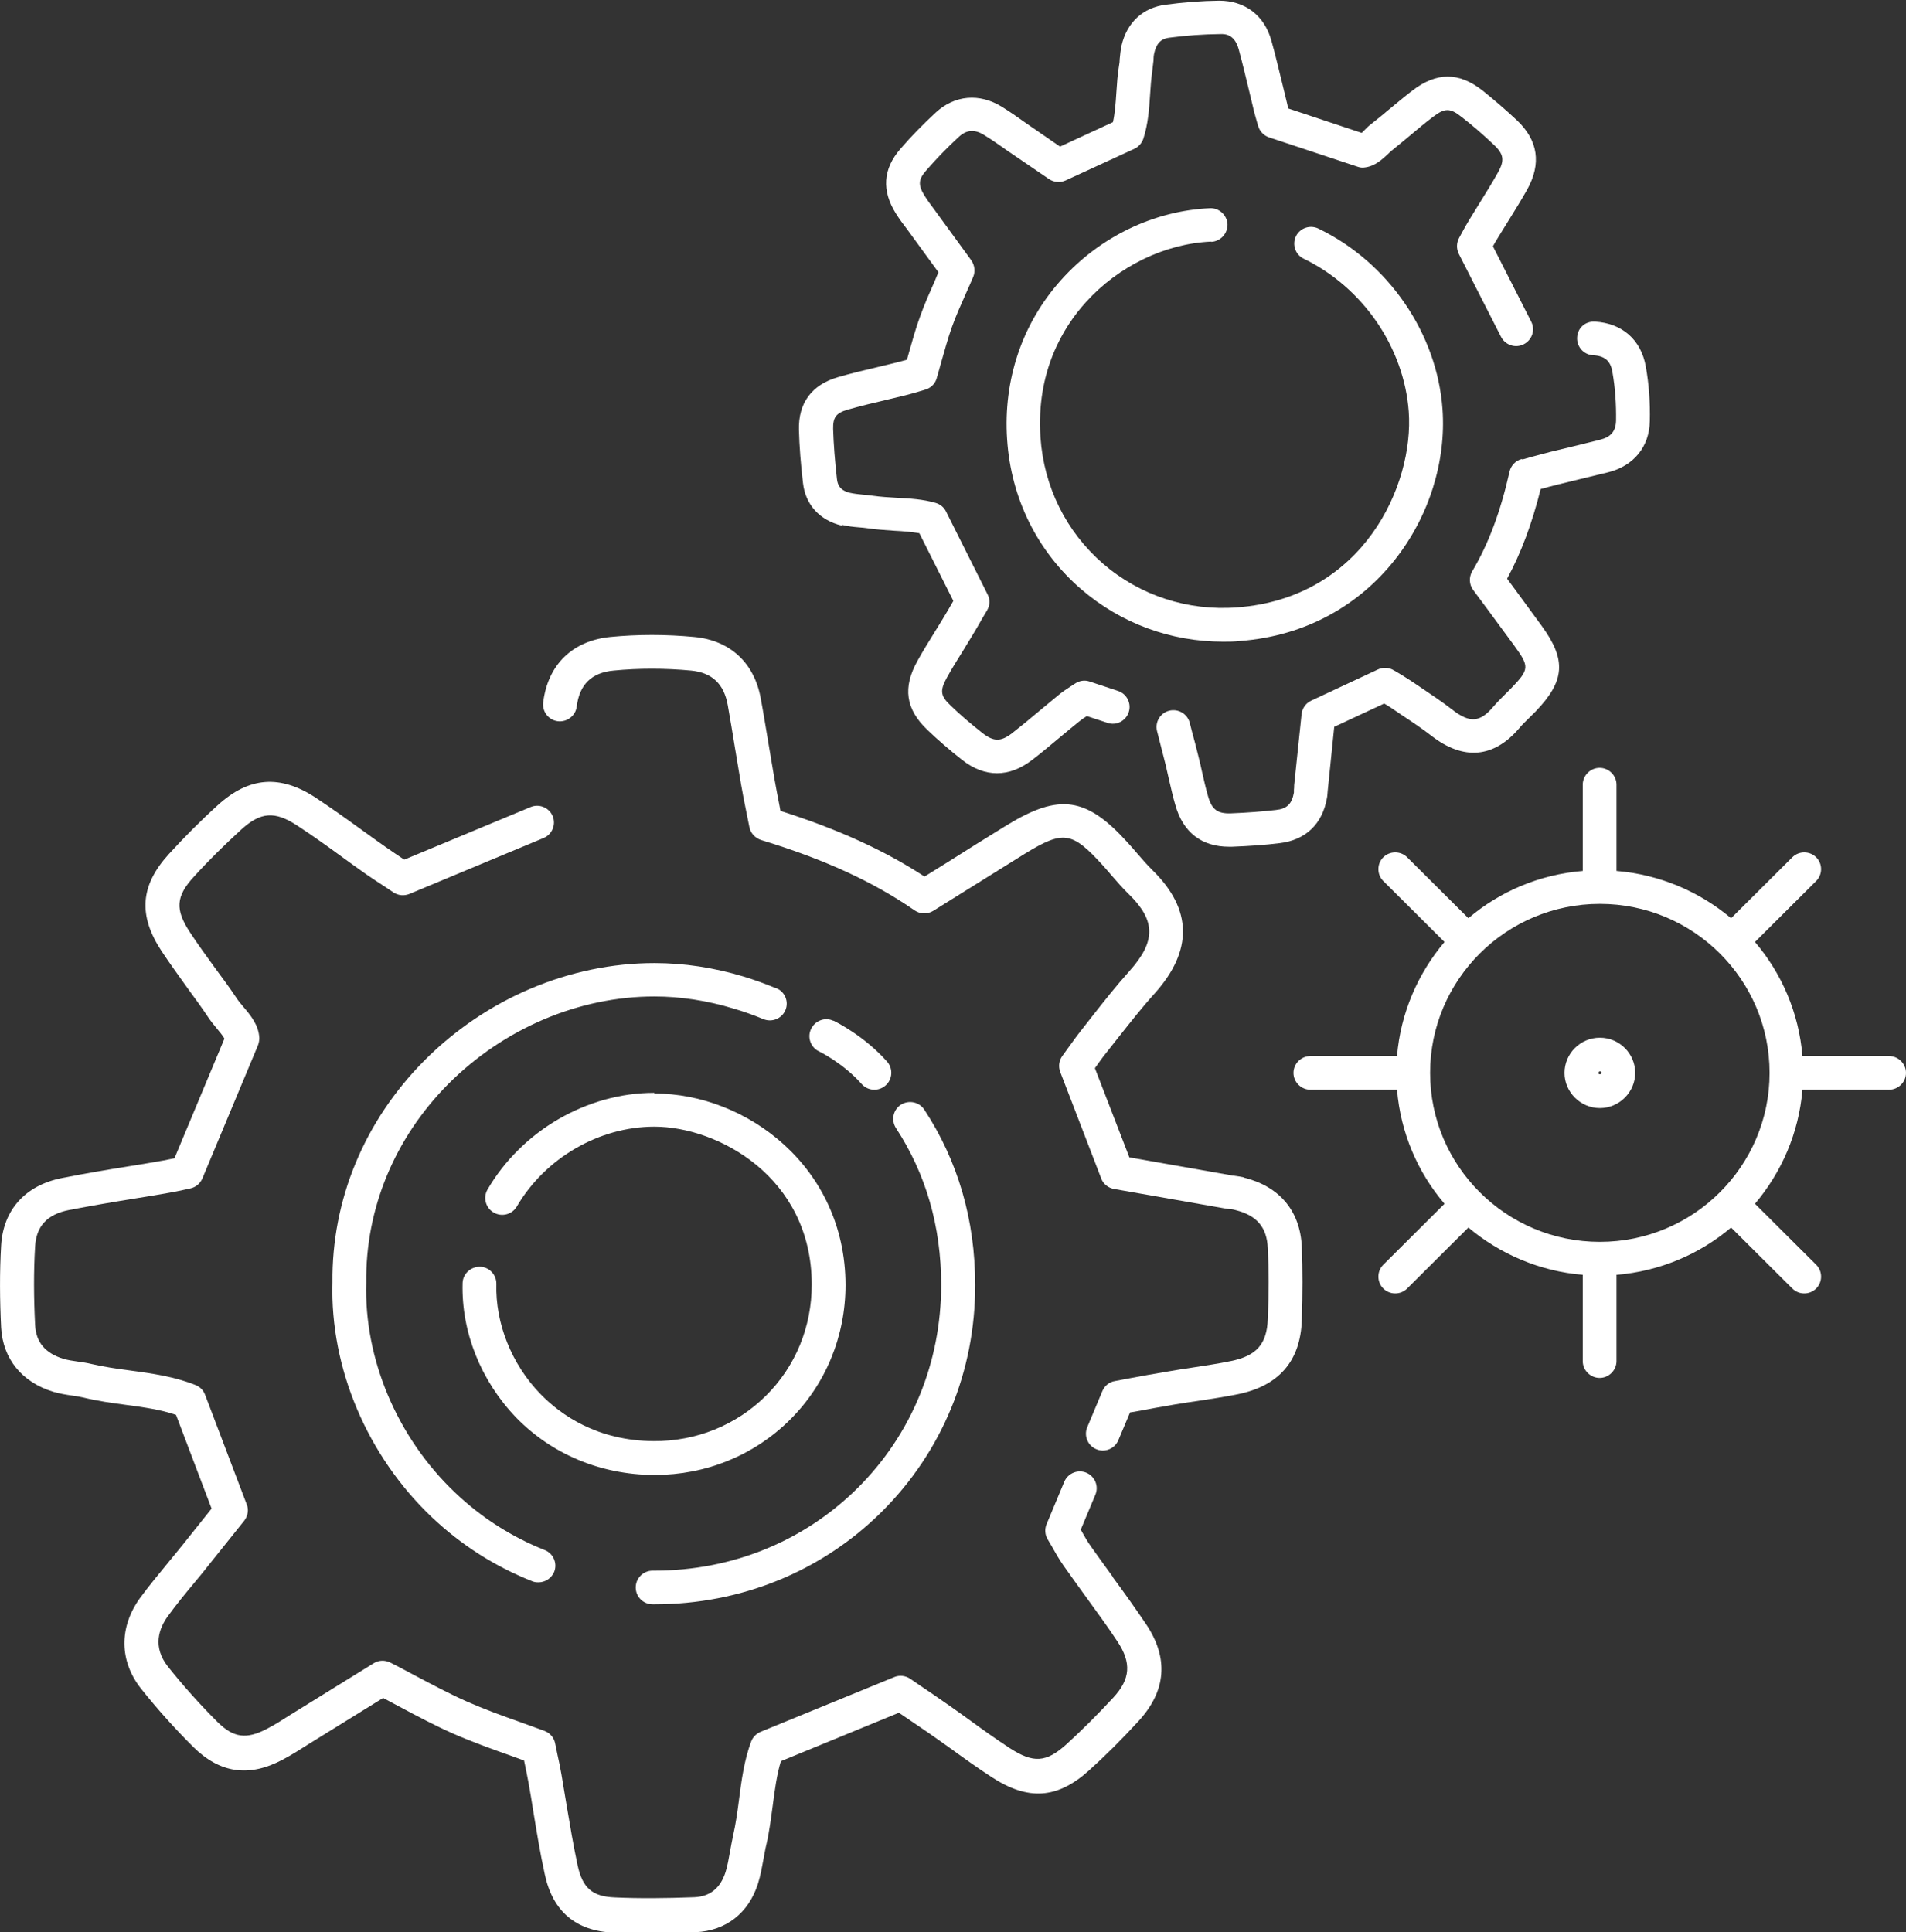 <svg width="73" height="74" viewBox="0 0 73 74" fill="none" xmlns="http://www.w3.org/2000/svg">
<rect x="0" y="0" width="73" height="74" fill="#333333" stroke="none"/>
<g clip-path="url(#clip0_563_58)">
<path d="M47.634 45.09C47.514 45.064 47.402 45.047 47.281 45.03C47.229 45.03 47.169 45.022 47.108 45.004L43.255 44.326L41.935 40.91L41.953 40.884C42.099 40.678 42.237 40.481 42.392 40.292L42.832 39.734C43.281 39.167 43.737 38.584 44.22 38.051C45.694 36.412 45.669 34.824 44.143 33.331C43.936 33.124 43.746 32.91 43.556 32.687C43.436 32.549 43.315 32.403 43.186 32.266C41.608 30.524 40.573 30.378 38.573 31.597C37.788 32.077 37.013 32.566 36.211 33.073L35.409 33.571C33.874 32.566 32.098 31.76 29.891 31.056L29.857 30.867C29.788 30.506 29.718 30.163 29.658 29.811C29.581 29.348 29.503 28.884 29.425 28.429C29.331 27.88 29.244 27.322 29.141 26.773C28.899 25.391 27.968 24.524 26.589 24.395C25.503 24.292 24.416 24.292 23.373 24.395C21.924 24.541 20.985 25.451 20.804 26.901C20.761 27.253 21.011 27.579 21.364 27.622C21.709 27.665 22.045 27.416 22.088 27.064C22.192 26.215 22.657 25.76 23.502 25.682C24.459 25.588 25.459 25.588 26.468 25.682C27.27 25.76 27.727 26.189 27.873 27.004C27.968 27.554 28.063 28.094 28.149 28.644C28.227 29.107 28.305 29.571 28.382 30.034C28.442 30.386 28.512 30.747 28.589 31.116L28.701 31.674C28.744 31.906 28.917 32.094 29.149 32.172C31.572 32.91 33.443 33.768 35.029 34.867C35.245 35.013 35.521 35.022 35.745 34.884L36.9 34.163C37.702 33.665 38.478 33.176 39.254 32.695C40.728 31.794 41.056 31.846 42.229 33.133C42.341 33.262 42.461 33.391 42.574 33.528C42.789 33.777 43.005 34.026 43.237 34.249C44.272 35.262 44.272 36.06 43.255 37.193C42.746 37.76 42.272 38.361 41.815 38.944L41.384 39.494C41.22 39.7 41.065 39.923 40.901 40.146L40.685 40.446C40.556 40.627 40.53 40.85 40.608 41.056L42.177 45.133C42.255 45.348 42.444 45.494 42.668 45.536L46.876 46.275C46.953 46.292 47.039 46.3 47.117 46.309C47.186 46.309 47.255 46.326 47.315 46.343C48.135 46.549 48.523 46.996 48.557 47.811C48.6 48.635 48.6 49.519 48.557 50.515C48.523 51.476 48.126 51.931 47.134 52.129C46.643 52.232 46.151 52.3 45.66 52.378C45.358 52.421 45.048 52.472 44.746 52.524C44.229 52.609 43.703 52.704 43.203 52.798L42.703 52.893C42.487 52.927 42.306 53.073 42.22 53.279L41.642 54.661C41.504 54.987 41.66 55.365 41.987 55.502C42.065 55.536 42.151 55.554 42.237 55.554C42.487 55.554 42.729 55.408 42.832 55.159L43.281 54.094L43.444 54.069C43.944 53.974 44.462 53.88 44.97 53.794C45.263 53.742 45.565 53.7 45.858 53.657C46.376 53.579 46.884 53.502 47.402 53.399C48.979 53.081 49.807 52.129 49.859 50.566C49.893 49.536 49.893 48.618 49.859 47.751C49.798 46.378 49.005 45.434 47.634 45.099V45.09Z" fill="white"/>
<path d="M42.617 60.386C42.341 60.009 42.065 59.622 41.789 59.236C41.634 59.022 41.505 58.781 41.393 58.584L41.953 57.245C42.091 56.919 41.936 56.541 41.608 56.403C41.281 56.266 40.901 56.421 40.763 56.747L40.082 58.378C40.005 58.566 40.022 58.781 40.125 58.953L40.272 59.202C40.401 59.434 40.556 59.708 40.737 59.966C41.013 60.361 41.298 60.747 41.574 61.133C41.988 61.708 42.41 62.275 42.798 62.867C43.341 63.682 43.298 64.309 42.634 65.022C42.014 65.691 41.427 66.275 40.832 66.815C40.065 67.502 39.582 67.537 38.677 66.953C38.168 66.618 37.668 66.266 37.177 65.906C36.884 65.691 36.59 65.485 36.297 65.279C35.944 65.03 35.59 64.79 35.245 64.558L34.858 64.292C34.676 64.172 34.444 64.146 34.245 64.232L29.133 66.326C28.969 66.395 28.831 66.532 28.771 66.695C28.503 67.408 28.4 68.18 28.305 68.918C28.245 69.391 28.176 69.871 28.072 70.326C28.029 70.524 27.995 70.721 27.96 70.91C27.908 71.193 27.865 71.459 27.788 71.7C27.589 72.318 27.193 72.635 26.589 72.661C25.477 72.704 24.477 72.712 23.546 72.669C22.684 72.635 22.313 72.309 22.123 71.442C21.959 70.678 21.83 69.906 21.701 69.142C21.632 68.747 21.572 68.352 21.503 67.957C21.459 67.708 21.408 67.451 21.347 67.184L21.261 66.764C21.218 66.549 21.063 66.369 20.856 66.292C20.554 66.18 20.244 66.069 19.933 65.957C19.252 65.717 18.545 65.459 17.881 65.167C17.226 64.876 16.579 64.532 15.898 64.172C15.588 64.009 15.278 63.837 14.95 63.674C14.743 63.571 14.502 63.579 14.312 63.7L11.096 65.691C10.812 65.871 10.536 66.052 10.234 66.206C9.441 66.627 8.941 66.558 8.329 65.948C7.665 65.288 7.027 64.575 6.432 63.828C5.828 63.064 6.096 62.361 6.423 61.906C6.759 61.442 7.121 61.004 7.492 60.558C7.673 60.343 7.854 60.12 8.027 59.897L9.355 58.24C9.492 58.06 9.536 57.82 9.449 57.614L7.854 53.416C7.794 53.253 7.665 53.116 7.492 53.047C6.682 52.721 5.82 52.601 4.992 52.489C4.475 52.421 3.992 52.352 3.509 52.24C3.337 52.197 3.156 52.172 2.974 52.146C2.793 52.12 2.612 52.094 2.431 52.043C1.733 51.828 1.379 51.408 1.345 50.747C1.293 49.725 1.285 48.712 1.345 47.734C1.388 46.961 1.811 46.506 2.638 46.343C3.483 46.18 4.337 46.034 5.19 45.897C5.621 45.828 6.052 45.76 6.475 45.682C6.665 45.648 6.846 45.614 7.035 45.571L7.277 45.519C7.492 45.476 7.665 45.331 7.751 45.133L9.88 40.034C9.915 39.94 9.932 39.846 9.932 39.751C9.906 39.253 9.596 38.884 9.32 38.558C9.225 38.446 9.13 38.335 9.053 38.215C8.794 37.828 8.518 37.451 8.242 37.081C7.915 36.627 7.578 36.172 7.277 35.708C6.699 34.833 6.734 34.326 7.432 33.571C7.992 32.953 8.604 32.352 9.234 31.777C9.984 31.09 10.527 31.056 11.389 31.622C11.967 32 12.519 32.395 13.07 32.798C13.389 33.03 13.709 33.262 14.027 33.485C14.277 33.657 14.536 33.828 14.778 33.983L15.071 34.18C15.252 34.3 15.476 34.318 15.674 34.24L20.821 32.094C21.149 31.957 21.304 31.579 21.166 31.253C21.028 30.927 20.649 30.773 20.321 30.91L15.493 32.919H15.476C15.243 32.764 15.002 32.601 14.769 32.438C14.45 32.215 14.14 31.991 13.821 31.76C13.252 31.348 12.674 30.936 12.088 30.549C10.725 29.657 9.536 29.751 8.346 30.833C7.682 31.433 7.053 32.069 6.466 32.712C5.371 33.914 5.285 35.056 6.19 36.429C6.509 36.91 6.854 37.382 7.19 37.854C7.458 38.223 7.725 38.584 7.975 38.961C8.079 39.116 8.199 39.262 8.32 39.408C8.406 39.511 8.535 39.665 8.596 39.777L6.682 44.361C6.535 44.386 6.397 44.421 6.251 44.446C5.828 44.524 5.397 44.592 4.975 44.661C4.113 44.798 3.242 44.944 2.38 45.116C0.974 45.391 0.121 46.335 0.043 47.7C-0.017 48.721 -0.009 49.785 0.043 50.85C0.112 52.043 0.836 52.936 2.043 53.305C2.276 53.373 2.526 53.416 2.776 53.451C2.923 53.468 3.061 53.494 3.207 53.528C3.742 53.657 4.285 53.734 4.811 53.803C5.501 53.897 6.147 53.983 6.742 54.189L8.104 57.777L7.009 59.15C6.837 59.365 6.656 59.579 6.483 59.794C6.104 60.258 5.716 60.721 5.363 61.202C4.552 62.326 4.569 63.622 5.406 64.678C6.035 65.468 6.708 66.215 7.406 66.91C8.423 67.914 9.544 68.077 10.829 67.391C11.156 67.219 11.467 67.022 11.777 66.824L14.674 65.03C14.881 65.142 15.079 65.245 15.286 65.356C15.993 65.734 16.657 66.086 17.355 66.395C18.062 66.704 18.795 66.97 19.502 67.219C19.692 67.287 19.882 67.356 20.071 67.425L20.088 67.502C20.14 67.76 20.192 68 20.235 68.24C20.304 68.627 20.373 69.022 20.433 69.416C20.563 70.206 20.692 70.996 20.864 71.777C21.166 73.202 22.054 73.957 23.494 74.017C23.934 74.034 24.391 74.043 24.865 74.043C25.425 74.043 26.02 74.026 26.65 74C27.796 73.948 28.667 73.279 29.029 72.146C29.133 71.82 29.184 71.502 29.245 71.184C29.279 71.013 29.305 70.833 29.348 70.661C29.469 70.146 29.529 69.631 29.598 69.133C29.676 68.532 29.753 67.966 29.909 67.451L34.426 65.597L34.53 65.665C34.866 65.897 35.22 66.129 35.565 66.369C35.858 66.575 36.142 66.772 36.427 66.978C36.935 67.348 37.453 67.717 37.979 68.06C39.375 68.97 40.496 68.901 41.712 67.803C42.333 67.245 42.953 66.627 43.6 65.923C44.669 64.764 44.773 63.502 43.885 62.189C43.479 61.588 43.057 60.996 42.626 60.412L42.617 60.386Z" fill="white"/>
<path d="M29.736 37.854C29.322 37.682 28.9 37.528 28.477 37.399C27.339 37.056 26.192 36.884 25.072 36.884H25.063C21.821 36.884 18.605 38.249 16.252 40.618C13.95 42.936 12.7 45.957 12.734 49.116C12.639 52.395 14.062 55.751 16.536 58.103C17.657 59.167 18.95 59.991 20.381 60.558C20.459 60.592 20.537 60.601 20.623 60.601C20.881 60.601 21.123 60.446 21.226 60.197C21.356 59.871 21.192 59.494 20.864 59.365C19.588 58.858 18.433 58.12 17.433 57.167C15.217 55.064 13.941 52.06 14.027 49.124C13.993 46.292 15.114 43.588 17.166 41.519C19.286 39.391 22.166 38.163 25.063 38.163C26.055 38.163 27.081 38.318 28.098 38.627C28.477 38.738 28.865 38.876 29.236 39.03C29.564 39.167 29.943 39.013 30.081 38.687C30.219 38.361 30.064 37.983 29.736 37.846V37.854Z" fill="white"/>
<path d="M25.072 60.154C25.072 60.154 25.02 60.154 24.994 60.154C24.641 60.154 24.348 60.438 24.348 60.798C24.348 61.15 24.632 61.442 24.994 61.442H25.072C28.374 61.442 31.461 60.189 33.763 57.906C36.082 55.605 37.358 52.515 37.349 49.21C37.349 46.712 36.685 44.455 35.401 42.498C35.202 42.197 34.806 42.12 34.504 42.309C34.202 42.506 34.125 42.901 34.314 43.202C35.461 44.953 36.047 46.97 36.047 49.21C36.047 52.172 34.918 54.936 32.84 56.996C30.779 59.039 28.02 60.154 25.055 60.154H25.072Z" fill="white"/>
<path d="M25.054 41.854C22.485 41.854 19.985 43.305 18.674 45.554C18.493 45.863 18.597 46.258 18.907 46.438C19.218 46.618 19.614 46.515 19.795 46.206C20.881 44.352 22.942 43.15 25.063 43.15C27.486 43.15 31.081 45.073 31.09 49.193C31.09 50.816 30.469 52.335 29.331 53.459C28.193 54.584 26.667 55.202 25.029 55.193C22.882 55.176 21.494 54.206 20.701 53.391C19.597 52.258 18.968 50.678 19.011 49.176C19.019 48.824 18.743 48.524 18.381 48.515C18.019 48.515 17.726 48.79 17.717 49.142C17.666 51.013 18.416 52.884 19.769 54.292C21.132 55.691 22.994 56.472 25.02 56.489H25.072C27.037 56.489 28.874 55.742 30.245 54.386C31.624 53.022 32.383 51.176 32.383 49.21C32.374 44.687 28.581 41.88 25.072 41.88L25.054 41.854Z" fill="white"/>
<path d="M31.926 39.099C31.607 38.944 31.219 39.081 31.064 39.408C30.909 39.725 31.047 40.112 31.366 40.266C31.374 40.266 32.288 40.712 33.004 41.519C33.133 41.665 33.314 41.734 33.487 41.734C33.642 41.734 33.788 41.682 33.918 41.571C34.185 41.339 34.211 40.927 33.978 40.661C33.081 39.648 31.969 39.116 31.926 39.09V39.099Z" fill="white"/>
<path d="M32.254 20.103C32.469 20.154 32.685 20.18 32.909 20.197C33.021 20.206 33.125 20.215 33.237 20.232C33.573 20.283 33.918 20.3 34.254 20.326C34.59 20.343 34.918 20.369 35.211 20.421L36.513 23.013C36.392 23.227 36.263 23.451 36.125 23.674C36.013 23.863 35.892 24.052 35.772 24.249C35.556 24.601 35.34 24.944 35.142 25.305C34.565 26.335 34.685 27.159 35.522 27.957C35.918 28.335 36.341 28.704 36.832 29.09C37.272 29.442 37.729 29.614 38.186 29.614C38.643 29.614 39.091 29.442 39.539 29.099C39.91 28.816 40.272 28.506 40.634 28.206C40.867 28.009 41.1 27.82 41.333 27.631C41.427 27.554 41.531 27.485 41.626 27.425L42.41 27.682C42.747 27.803 43.117 27.614 43.229 27.279C43.342 26.944 43.16 26.575 42.824 26.463L41.738 26.103C41.539 26.034 41.333 26.069 41.16 26.189L41.014 26.283C40.867 26.378 40.686 26.498 40.522 26.635C40.281 26.833 40.048 27.03 39.807 27.227C39.462 27.519 39.108 27.811 38.755 28.086C38.332 28.412 38.056 28.403 37.642 28.086C37.186 27.725 36.78 27.382 36.418 27.03C36.039 26.669 35.97 26.481 36.272 25.94C36.461 25.597 36.668 25.27 36.875 24.936C36.996 24.738 37.117 24.541 37.237 24.343C37.375 24.112 37.513 23.88 37.642 23.648L37.806 23.373C37.918 23.184 37.927 22.953 37.824 22.764L36.237 19.597C36.16 19.433 36.013 19.313 35.841 19.262C35.34 19.116 34.832 19.09 34.332 19.064C34.039 19.047 33.737 19.03 33.435 18.987C33.306 18.97 33.168 18.953 33.038 18.944C32.875 18.927 32.711 18.91 32.556 18.875C32.159 18.781 32.081 18.558 32.056 18.352C31.978 17.657 31.926 17.021 31.909 16.429C31.901 15.983 32.021 15.82 32.461 15.691C32.944 15.554 33.435 15.434 33.918 15.322C34.168 15.262 34.418 15.202 34.668 15.142C34.832 15.099 34.996 15.056 35.168 15.004L35.427 14.927C35.642 14.867 35.815 14.704 35.875 14.489C35.935 14.292 35.987 14.086 36.047 13.88C36.177 13.434 36.297 12.979 36.453 12.541C36.608 12.103 36.798 11.682 36.996 11.236C37.091 11.03 37.177 10.824 37.272 10.609C37.358 10.403 37.332 10.163 37.203 9.974L35.772 8.009C35.642 7.837 35.522 7.674 35.41 7.494C35.16 7.09 35.168 6.876 35.47 6.532C35.858 6.086 36.28 5.648 36.729 5.236C37.022 4.97 37.324 4.944 37.686 5.167C37.996 5.356 38.298 5.571 38.591 5.777L40.177 6.858C40.367 6.987 40.608 7.004 40.815 6.91L43.445 5.7C43.609 5.622 43.729 5.485 43.79 5.313C43.971 4.755 44.014 4.18 44.048 3.631C44.066 3.322 44.092 3.004 44.135 2.695C44.152 2.575 44.16 2.446 44.178 2.326C44.178 2.223 44.186 2.112 44.212 2.017C44.316 1.562 44.566 1.468 44.798 1.442C45.445 1.356 46.092 1.313 46.713 1.305C46.997 1.288 47.299 1.365 47.445 1.897C47.592 2.438 47.721 2.979 47.851 3.519L48.04 4.309C48.075 4.429 48.109 4.549 48.144 4.678L48.187 4.824C48.247 5.03 48.402 5.193 48.609 5.262L51.998 6.386C52.093 6.421 52.187 6.429 52.282 6.412C52.67 6.361 52.937 6.103 53.153 5.906C53.213 5.845 53.274 5.785 53.343 5.734C53.575 5.545 53.808 5.356 54.041 5.159C54.317 4.927 54.593 4.695 54.877 4.481C55.334 4.129 55.541 4.129 55.981 4.481C56.403 4.807 56.817 5.167 57.205 5.536C57.602 5.906 57.636 6.146 57.36 6.627C57.145 7.013 56.912 7.382 56.679 7.76C56.55 7.974 56.412 8.189 56.283 8.403C56.179 8.575 56.084 8.738 55.998 8.901L55.886 9.107C55.783 9.296 55.774 9.519 55.869 9.717L57.49 12.901C57.654 13.219 58.041 13.348 58.361 13.184C58.679 13.021 58.809 12.635 58.645 12.318L57.179 9.433C57.248 9.313 57.317 9.185 57.395 9.064C57.524 8.858 57.654 8.644 57.783 8.438C58.024 8.052 58.266 7.657 58.49 7.262C59.042 6.266 58.912 5.373 58.093 4.601C57.671 4.206 57.231 3.828 56.783 3.468C55.877 2.755 55.024 2.755 54.093 3.468C53.791 3.7 53.507 3.94 53.213 4.18C52.989 4.369 52.774 4.549 52.541 4.73C52.437 4.807 52.343 4.893 52.256 4.987C52.222 5.021 52.179 5.064 52.153 5.09L49.342 4.154C49.325 4.103 49.316 4.06 49.308 4.009L49.118 3.227C48.98 2.67 48.851 2.112 48.696 1.562C48.428 0.584 47.678 0.026 46.695 0.026C46.023 0.034 45.333 0.086 44.643 0.18C43.773 0.292 43.16 0.858 42.953 1.751C42.919 1.914 42.902 2.086 42.885 2.258C42.885 2.343 42.876 2.429 42.859 2.515C42.798 2.867 42.781 3.219 42.755 3.571C42.729 3.966 42.703 4.335 42.626 4.678L40.6 5.614L39.341 4.747C39.022 4.524 38.703 4.292 38.367 4.086C37.513 3.562 36.573 3.639 35.849 4.3C35.366 4.747 34.901 5.219 34.487 5.7C33.815 6.472 33.763 7.305 34.315 8.18C34.444 8.386 34.59 8.584 34.737 8.773L35.944 10.429C35.901 10.524 35.858 10.618 35.823 10.712C35.616 11.184 35.41 11.639 35.246 12.103C35.073 12.566 34.944 13.047 34.806 13.528L34.737 13.777C34.608 13.811 34.478 13.845 34.349 13.88C34.099 13.94 33.858 14 33.608 14.06C33.099 14.18 32.59 14.3 32.09 14.446C31.09 14.738 30.573 15.434 30.599 16.463C30.616 17.099 30.668 17.76 30.754 18.498C30.849 19.331 31.392 19.923 32.237 20.129L32.254 20.103Z" fill="white"/>
<path d="M58.283 17.579C58.05 17.64 57.869 17.828 57.817 18.06C57.464 19.622 57.007 20.833 56.386 21.88C56.257 22.103 56.265 22.378 56.42 22.592L56.955 23.313C57.308 23.794 57.653 24.258 57.998 24.73C58.584 25.537 58.576 25.631 57.877 26.36C57.8 26.438 57.722 26.515 57.645 26.592C57.489 26.747 57.334 26.901 57.196 27.064C56.679 27.674 56.291 27.7 55.618 27.176C55.23 26.875 54.817 26.601 54.411 26.326L54.041 26.077C53.894 25.983 53.748 25.888 53.592 25.794L53.386 25.674C53.204 25.562 52.972 25.545 52.773 25.64L50.221 26.833C50.014 26.927 49.876 27.125 49.851 27.348L49.566 30.077C49.566 30.137 49.566 30.189 49.557 30.249C49.557 30.283 49.557 30.318 49.557 30.352C49.48 30.79 49.29 30.979 48.868 31.021C48.342 31.081 47.781 31.125 47.143 31.15C46.626 31.167 46.41 31.004 46.264 30.481C46.178 30.18 46.109 29.871 46.04 29.571C45.997 29.373 45.954 29.176 45.902 28.979C45.824 28.652 45.738 28.335 45.652 28.017L45.566 27.682C45.479 27.339 45.126 27.133 44.781 27.219C44.436 27.305 44.229 27.657 44.315 28L44.402 28.343C44.479 28.652 44.566 28.97 44.643 29.288C44.686 29.476 44.729 29.665 44.772 29.854C44.85 30.18 44.919 30.506 45.014 30.824C45.307 31.88 46.023 32.429 47.074 32.429C47.109 32.429 47.152 32.429 47.187 32.429C47.859 32.403 48.462 32.361 49.014 32.292C50.006 32.172 50.652 31.562 50.825 30.549C50.842 30.463 50.842 30.378 50.851 30.292L51.101 27.837L53.015 26.944C53.118 27.004 53.222 27.073 53.316 27.133L53.696 27.391C54.084 27.648 54.472 27.906 54.834 28.189C56.058 29.133 57.214 29.03 58.188 27.888C58.3 27.751 58.438 27.622 58.559 27.502C58.645 27.416 58.731 27.331 58.817 27.245C59.938 26.077 59.998 25.279 59.05 23.974C58.705 23.502 58.36 23.03 58.007 22.549L57.722 22.163C58.257 21.176 58.671 20.069 59.007 18.73C59.231 18.669 59.447 18.609 59.662 18.558L60.541 18.343C60.895 18.258 61.248 18.172 61.602 18.086C62.576 17.837 63.171 17.107 63.188 16.129C63.206 15.416 63.154 14.704 63.033 14.034C62.852 13.013 62.128 12.378 61.085 12.318C60.705 12.3 60.421 12.566 60.404 12.927C60.386 13.279 60.654 13.588 61.016 13.605C61.464 13.631 61.688 13.82 61.757 14.258C61.861 14.85 61.904 15.476 61.895 16.103C61.886 16.515 61.697 16.738 61.283 16.841C60.938 16.927 60.585 17.013 60.24 17.099L59.352 17.313C59.127 17.373 58.903 17.433 58.671 17.494L58.309 17.597L58.283 17.579Z" fill="white"/>
<path d="M46.393 9.262C46.746 9.245 47.022 8.944 47.014 8.592C46.997 8.24 46.695 7.957 46.341 7.974C44.203 8.069 42.125 9.064 40.642 10.721C39.151 12.378 38.418 14.549 38.573 16.833C38.72 19.081 39.728 21.116 41.41 22.567C42.927 23.871 44.833 24.575 46.841 24.575C47.057 24.575 47.273 24.575 47.488 24.549C52.652 24.163 55.532 19.64 55.248 15.674C55.041 12.773 53.178 10.052 50.497 8.755C50.178 8.601 49.79 8.73 49.635 9.047C49.48 9.365 49.609 9.751 49.928 9.906C52.196 11.004 53.773 13.305 53.954 15.76C54.161 18.575 52.213 22.901 47.385 23.262C45.488 23.408 43.66 22.807 42.246 21.588C40.832 20.36 39.978 18.644 39.849 16.738C39.685 14.249 40.703 12.549 41.591 11.571C42.832 10.197 44.617 9.33 46.384 9.253L46.393 9.262Z" fill="white"/>
<path d="M61.275 39.742C60.524 39.742 59.921 40.352 59.921 41.09C59.921 41.828 60.533 42.438 61.275 42.438C62.016 42.438 62.628 41.828 62.628 41.09C62.628 40.352 62.025 39.742 61.275 39.742ZM61.214 41.09C61.214 41.09 61.24 41.03 61.275 41.03C61.309 41.03 61.335 41.056 61.335 41.09C61.335 41.159 61.214 41.159 61.214 41.09Z" fill="white"/>
<path d="M72.353 40.446H69.034C68.896 38.79 68.24 37.279 67.215 36.077L69.56 33.742C69.81 33.494 69.81 33.081 69.56 32.833C69.31 32.584 68.896 32.584 68.646 32.833L66.301 35.167C65.094 34.154 63.576 33.494 61.912 33.356V30.052C61.912 29.7 61.619 29.408 61.266 29.408C60.912 29.408 60.619 29.7 60.619 30.052V33.356C58.955 33.494 57.438 34.146 56.239 35.167L53.894 32.833C53.644 32.584 53.23 32.584 52.98 32.833C52.73 33.081 52.73 33.494 52.98 33.742L55.325 36.077C54.308 37.279 53.644 38.79 53.506 40.446H50.187C49.833 40.446 49.54 40.738 49.54 41.09C49.54 41.442 49.833 41.734 50.187 41.734H53.506C53.644 43.391 54.299 44.901 55.325 46.103L52.98 48.438C52.73 48.687 52.73 49.099 52.98 49.348C53.109 49.476 53.273 49.536 53.437 49.536C53.601 49.536 53.765 49.476 53.894 49.348L56.239 47.013C57.446 48.026 58.964 48.687 60.619 48.824V52.129C60.619 52.481 60.912 52.773 61.266 52.773C61.619 52.773 61.912 52.481 61.912 52.129V48.824C63.576 48.687 65.094 48.034 66.301 47.013L68.646 49.348C68.775 49.476 68.939 49.536 69.103 49.536C69.266 49.536 69.43 49.476 69.56 49.348C69.81 49.099 69.81 48.687 69.56 48.438L67.215 46.103C68.232 44.901 68.896 43.391 69.034 41.734H72.353C72.707 41.734 73 41.442 73 41.09C73 40.738 72.707 40.446 72.353 40.446ZM61.274 47.562C57.688 47.562 54.773 44.661 54.773 41.09C54.773 37.519 57.688 34.618 61.274 34.618C64.861 34.618 67.775 37.519 67.775 41.09C67.775 44.661 64.861 47.562 61.274 47.562Z" fill="white"/>
</g>
<defs>
<clipPath id="clip0_563_58">
<rect width="73" height="74" fill="white"/>
</clipPath>
</defs>
</svg>
